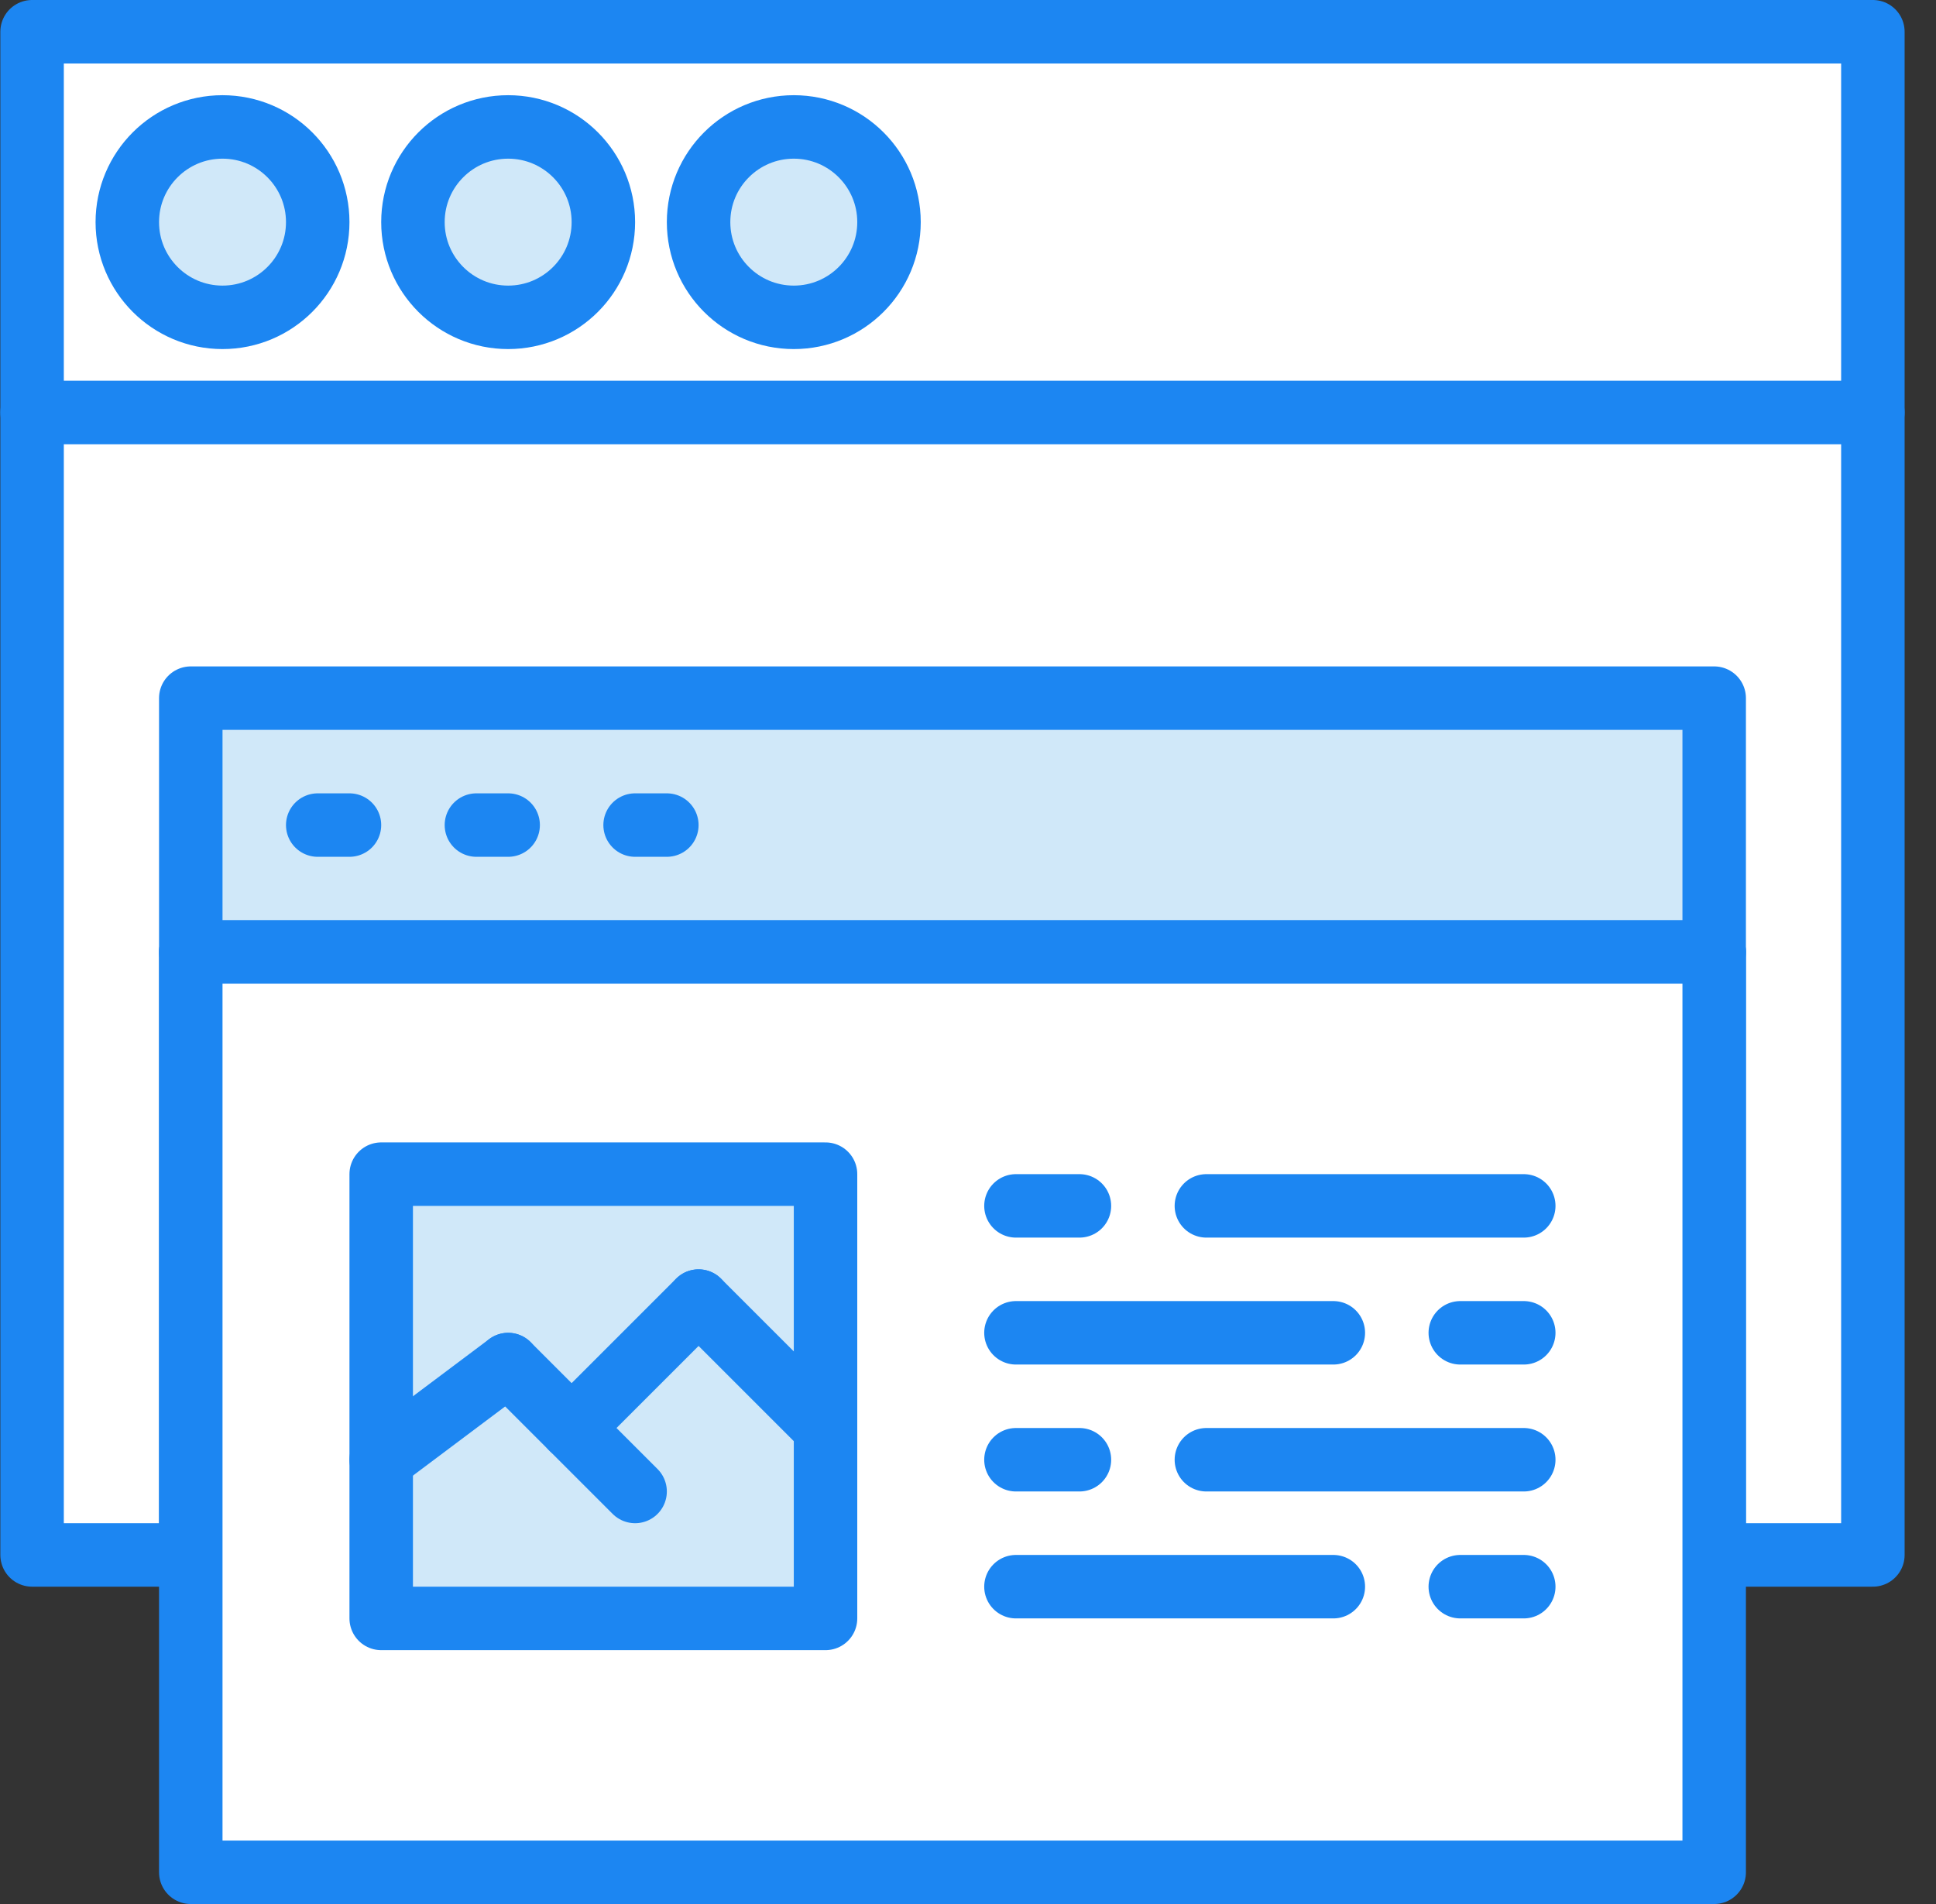 <?xml version="1.0" encoding="UTF-8"?>
<svg width="61px" height="60px" viewBox="0 0 61 60" version="1.1" xmlns="http://www.w3.org/2000/svg" xmlns:xlink="http://www.w3.org/1999/xlink">
    <rect x="0" y="0" width="61" height="60" fill="#333333" stroke="none"/>
    <!-- Generator: Sketch 43.2 (39069) - http://www.bohemiancoding.com/sketch -->
    <title>11 -Multiple Browsers- (startup, company, business)</title>
    <desc>Created with Sketch.</desc>
    <defs></defs>
    <g id="Page-1" stroke="none" stroke-width="1" fill="none" fill-rule="evenodd">
        <g id="Icons" transform="translate(-119, -490)">
            <g id="11--Multiple-Browsers--(startup,-company,-business)" transform="translate(120, 491)">
                <polygon id="Fill-68" fill="#FFFFFF" points="0.011 12 58.011 12 58.011 0 0.011 0"></polygon>
                <polygon id="Stroke-69" stroke="#1C86F2" stroke-width="2" stroke-linecap="round" stroke-linejoin="round" points="0.011 12 58.011 12 58.011 0 0.011 0"></polygon>
                <polygon id="Fill-70" fill="#FFFFFF" points="0.011 12 0.011 48 5.011 48 5.011 29 53.011 29 53.011 48 58.011 48 58.011 12"></polygon>
                <polygon id="Stroke-71" stroke="#1C86F2" stroke-width="2" stroke-linecap="round" stroke-linejoin="round" points="0.011 12 0.011 48 5.011 48 5.011 29 53.011 29 53.011 48 58.011 48 58.011 12"></polygon>
                <path d="M9.011,6 C9.011,7.657 7.668,9 6.011,9 C4.354,9 3.011,7.657 3.011,6 C3.011,4.343 4.354,3 6.011,3 C7.668,3 9.011,4.343 9.011,6" id="Fill-288" fill="#D0E8F9"></path>
                <path d="M9.011,6 C9.011,7.657 7.668,9 6.011,9 C4.354,9 3.011,7.657 3.011,6 C3.011,4.343 4.354,3 6.011,3 C7.668,3 9.011,4.343 9.011,6 Z" id="Stroke-289" stroke="#1C86F2" stroke-width="2" stroke-linecap="round" stroke-linejoin="round"></path>
                <path d="M18.011,6 C18.011,7.657 16.668,9 15.011,9 C13.354,9 12.011,7.657 12.011,6 C12.011,4.343 13.354,3 15.011,3 C16.668,3 18.011,4.343 18.011,6" id="Fill-290" fill="#D0E8F9"></path>
                <path d="M18.011,6 C18.011,7.657 16.668,9 15.011,9 C13.354,9 12.011,7.657 12.011,6 C12.011,4.343 13.354,3 15.011,3 C16.668,3 18.011,4.343 18.011,6 Z" id="Stroke-291" stroke="#1C86F2" stroke-width="2" stroke-linecap="round" stroke-linejoin="round"></path>
                <path d="M27.011,6 C27.011,7.657 25.668,9 24.011,9 C22.354,9 21.011,7.657 21.011,6 C21.011,4.343 22.354,3 24.011,3 C25.668,3 27.011,4.343 27.011,6" id="Fill-292" fill="#D0E8F9"></path>
                <path d="M27.011,6 C27.011,7.657 25.668,9 24.011,9 C22.354,9 21.011,7.657 21.011,6 C21.011,4.343 22.354,3 24.011,3 C25.668,3 27.011,4.343 27.011,6 Z" id="Stroke-293" stroke="#1C86F2" stroke-width="2" stroke-linecap="round" stroke-linejoin="round"></path>
                <polygon id="Fill-294" fill="#D0E8F9" points="5.011 29 53.011 29 53.011 21 5.011 21"></polygon>
                <polygon id="Stroke-295" stroke="#1C86F2" stroke-width="2" stroke-linecap="round" stroke-linejoin="round" points="5.011 29 53.011 29 53.011 21 5.011 21"></polygon>
                <polygon id="Fill-296" fill="#FFFFFF" points="5.011 58 53.011 58 53.011 29 5.011 29"></polygon>
                <polygon id="Stroke-297" stroke="#1C86F2" stroke-width="2" stroke-linecap="round" stroke-linejoin="round" points="5.011 58 53.011 58 53.011 29 5.011 29"></polygon>
                <path d="M9.011,25 L10.011,25" id="Stroke-298" stroke="#1C86F2" stroke-width="2" stroke-linecap="round" stroke-linejoin="round"></path>
                <path d="M14.011,25 L15.011,25" id="Stroke-299" stroke="#1C86F2" stroke-width="2" stroke-linecap="round" stroke-linejoin="round"></path>
                <path d="M19.011,25 L20.011,25" id="Stroke-300" stroke="#1C86F2" stroke-width="2" stroke-linecap="round" stroke-linejoin="round"></path>
                <path d="M31.011,45 L33.011,45" id="Stroke-301" stroke="#1C86F2" stroke-width="2" stroke-linecap="round" stroke-linejoin="round"></path>
                <path d="M45.011,49 L47.011,49" id="Stroke-302" stroke="#1C86F2" stroke-width="2" stroke-linecap="round" stroke-linejoin="round"></path>
                <path d="M37.011,45 L47.011,45" id="Stroke-303" stroke="#1C86F2" stroke-width="2" stroke-linecap="round" stroke-linejoin="round"></path>
                <path d="M31.011,49 L41.011,49" id="Stroke-304" stroke="#1C86F2" stroke-width="2" stroke-linecap="round" stroke-linejoin="round"></path>
                <path d="M31.011,37 L33.011,37" id="Stroke-305" stroke="#1C86F2" stroke-width="2" stroke-linecap="round" stroke-linejoin="round"></path>
                <path d="M45.011,41 L47.011,41" id="Stroke-306" stroke="#1C86F2" stroke-width="2" stroke-linecap="round" stroke-linejoin="round"></path>
                <path d="M37.011,37 L47.011,37" id="Stroke-307" stroke="#1C86F2" stroke-width="2" stroke-linecap="round" stroke-linejoin="round"></path>
                <path d="M31.011,41 L41.011,41" id="Stroke-308" stroke="#1C86F2" stroke-width="2" stroke-linecap="round" stroke-linejoin="round"></path>
                <polygon id="Fill-309" fill="#D0E8F9" points="11.011 50 25.011 50 25.011 36 11.011 36"></polygon>
                <polygon id="Stroke-310" stroke="#1C86F2" stroke-width="2" stroke-linecap="round" stroke-linejoin="round" points="11.011 50 25.011 50 25.011 36 11.011 36"></polygon>
                <path d="M11.011,45 L15.011,42" id="Stroke-311" stroke="#1C86F2" stroke-width="2" stroke-linecap="round" stroke-linejoin="round"></path>
                <path d="M19.011,46 L15.011,42" id="Stroke-312" stroke="#1C86F2" stroke-width="2" stroke-linecap="round" stroke-linejoin="round"></path>
                <path d="M21.011,40 L17.011,44" id="Stroke-313" stroke="#1C86F2" stroke-width="2" stroke-linecap="round" stroke-linejoin="round"></path>
                <path d="M21.011,40 L25.011,44" id="Stroke-314" stroke="#1C86F2" stroke-width="2" stroke-linecap="round" stroke-linejoin="round"></path>
            </g>
        </g>
    </g>
</svg>